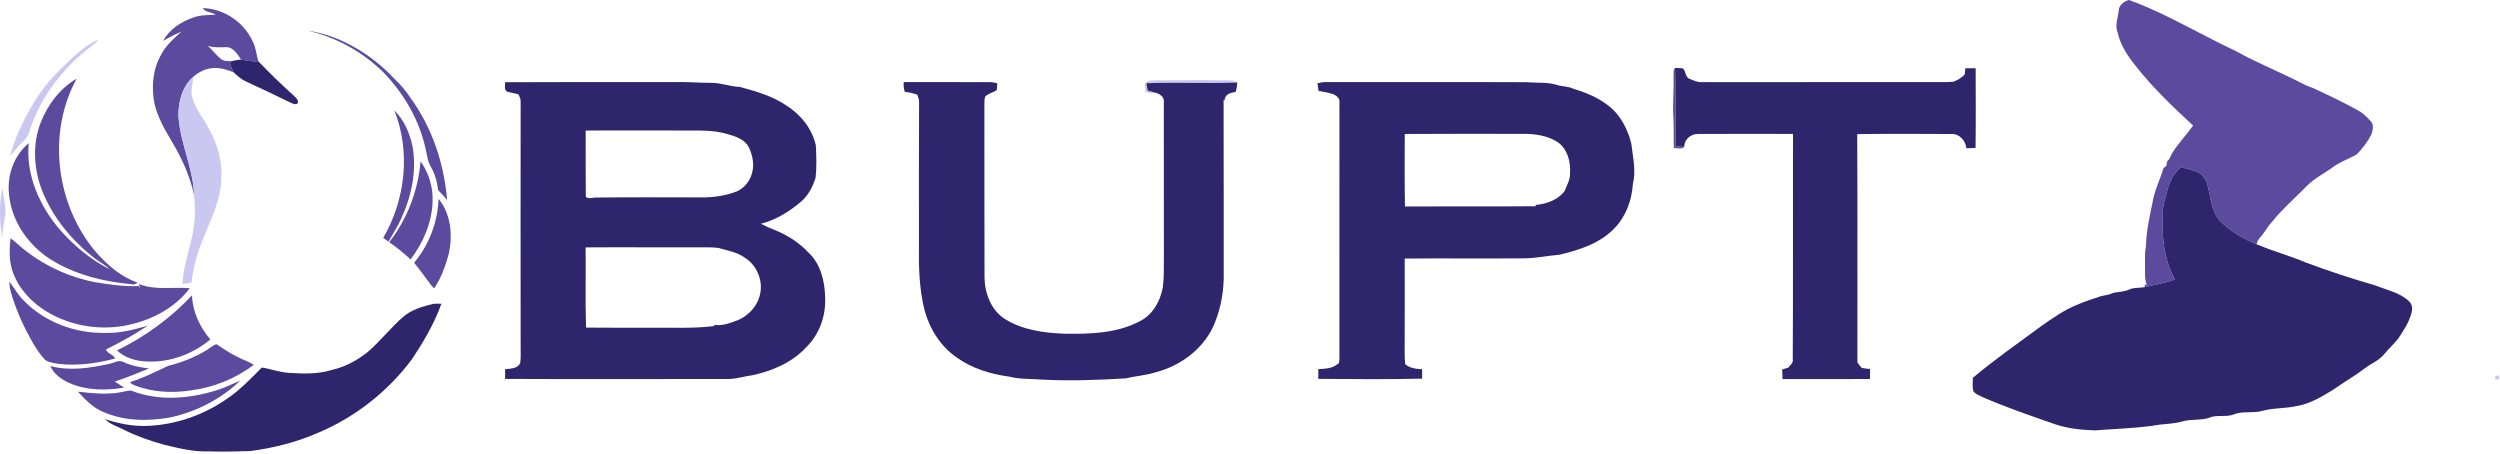 <svg width="992" height="180" viewBox="0 0 992 180" fill="none" xmlns="http://www.w3.org/2000/svg">
<path d="M840.708 4.113C840.855 1.953 842.845 0.482 844.792 0C857.098 4.436 868.47 10.996 880.134 16.83C883.632 18.643 887.276 20.168 890.688 22.158C896.255 25.038 902.018 27.509 907.658 30.237C911.058 31.665 914.14 33.771 917.681 34.881C923.711 37.688 929.742 40.526 935.572 43.742C937.507 44.779 939.118 46.317 940.571 47.953C942.03 49.313 941.603 51.62 940.98 53.298C939.478 56.301 937.397 59.022 935.016 61.378C931.97 63.007 928.662 64.191 925.83 66.223C922.204 68.914 918.004 70.873 914.916 74.248C910.46 78.763 905.631 82.913 901.664 87.88C899.741 89.888 898.502 92.421 896.64 94.471C895.975 95.148 895.602 96.003 895.419 96.918C890.408 94.953 885.683 92.103 881.715 88.466C877.76 84.903 877.339 79.313 876.209 74.443C875.685 71.679 874.036 68.811 871.192 67.944C869.22 67.352 867.206 66.455 865.124 66.608C861.468 69.647 860.131 74.492 859.142 78.953C858.074 81.931 858.111 85.116 858.184 88.234C857.928 96.009 859.24 104.015 863.006 110.899C859.124 112.278 855.053 112.986 851.055 113.919C851.042 113.687 851.018 113.224 851.006 112.992L851.805 112.998C850.835 110.343 851.201 107.506 851.158 104.754C851.183 102.508 850.963 100.232 851.5 98.029C851.579 91.597 853.124 85.33 854.381 79.056C855.236 74.766 857.293 70.849 858.477 66.675C858.752 66.467 859.313 66.046 859.588 65.832C859.674 65.234 859.777 64.642 859.899 64.051C860.833 63.331 861.212 62.238 861.651 61.189C864.13 57.118 867.45 53.658 870.24 49.826C862.115 42.332 854.052 34.668 847.252 25.917C844.108 22.048 841.349 17.703 840.232 12.784C839.103 9.947 840.482 6.993 840.708 4.113Z" fill="#5B4A9E"/>
<path d="M85.589 5.815C84.014 4.717 81.439 5.004 80.45 3.204C88.947 3.46 96.87 8.83 100.337 16.574C101.582 18.984 101.722 21.736 102.492 24.306C100.184 24.525 97.913 24.031 95.661 23.616C94.202 21.56 92.731 18.832 89.887 18.698C87.39 18.771 84.863 18.978 82.452 18.185C84.259 19.765 85.663 21.761 87.524 23.28C88.77 24.379 90.522 24.306 92.072 24.208C91.84 24.397 91.37 24.782 91.138 24.971C91.529 26.234 92.023 27.473 92.64 28.651C89.936 27.668 87.097 26.649 84.167 27.046C81.353 27.284 78.771 28.657 76.677 30.5C72.288 34.332 70.665 40.508 70.817 46.158C71.507 56.844 76.677 66.705 77.019 77.451C75.438 69.976 72.215 62.964 68.345 56.41C65.495 51.602 62.589 46.689 61.301 41.191C60.032 34.649 60.544 27.558 63.938 21.7C65.812 17.996 68.992 15.28 72.008 12.54C69.511 13.602 67.088 14.829 64.762 16.232C67.155 11.625 71.855 8.635 76.641 6.975C79.491 5.864 82.592 6.047 85.589 5.815Z" fill="#5B4A9E"/>
<path d="M121.738 12.089C135.1 14.048 147.283 21.48 156.47 31.22C158.875 33.514 161.079 36.022 162.873 38.83C171.486 50.589 176.211 64.942 177.413 79.392C176.29 78.013 175.124 76.67 173.83 75.444C173.494 72.191 172.597 68.987 170.955 66.15C169.606 63.996 169.496 61.396 168.874 58.992C166.371 47.562 160.267 37.121 152.179 28.736C143.828 20.522 133.183 14.627 121.738 12.089Z" fill="#5B4A9E"/>
<path d="M664.08 30.328C664.135 29.181 663.854 27.869 664.672 26.911C664.959 37.303 664.788 47.702 664.867 58.094C666.009 58.143 667.163 58.198 668.322 58.271C667.218 59.37 665.539 58.692 664.178 58.741C664.037 54.537 664.245 50.332 663.976 46.134C663.695 40.867 664.233 35.601 664.08 30.328Z" fill="#5B4A9E"/>
<path d="M16.241 48.435C19.006 41.417 23.84 35.04 30.415 31.207C18.615 52.798 22.168 81.186 37.929 99.871C42.513 105.083 47.988 109.91 54.66 112.156C53.952 112.479 53.274 113.12 52.426 112.802C41.127 111.79 29.719 109.001 20.038 102.904C11.217 97.29 4.619 87.807 3.599 77.287C2.684 69.75 5.473 61.683 11.412 56.807C10.167 69.427 15.722 81.778 23.804 91.206C29.371 97.492 35.951 103.02 43.477 106.81C41.762 105.046 39.485 104.009 37.575 102.489C28.425 95.411 20.764 86.117 16.57 75.267C13.341 66.73 12.822 56.996 16.241 48.435Z" fill="#5B4A9E"/>
<path d="M156.47 43.809C160.346 47.605 162.562 52.786 163.673 58.028C165.474 67.828 163.27 77.976 159.119 86.91C157.764 90.059 155.768 92.866 154.157 95.881C153.449 95.386 152.753 94.886 152.057 94.386C160.877 79.294 163.02 60.157 156.47 43.809Z" fill="#5B4A9E"/>
<path d="M166.872 64.026C170.235 68.7 171.938 74.522 171.639 80.276C171.328 88.533 167.854 96.393 162.934 102.935C160.242 100.494 157.465 98.144 154.45 96.112C161.585 86.916 165.919 75.62 166.872 64.026Z" fill="#5B4A9E"/>
<path d="M174.025 78.897C179.025 85.043 179.739 93.616 177.975 101.104C176.668 105.736 175.026 110.343 172.334 114.371C171.761 114.084 171.388 113.547 171.01 113.059C168.849 110.068 166.609 107.139 164.326 104.247C170.247 97.18 173.708 88.112 174.025 78.897Z" fill="#5B4A9E"/>
<path d="M4.155 94.538C6.517 96.161 8.428 98.334 10.784 99.969C18.676 105.974 27.973 110.075 37.697 111.985C43.441 112.888 49.221 113.785 55.057 113.492L55.734 114.432C55.575 113.999 55.258 113.132 55.099 112.699C61.576 115.292 68.571 113.791 75.31 114.365C68.986 122.756 58.872 127.674 48.666 129.377C38.447 131.036 27.637 129.053 18.731 123.762C12.719 120.192 7.603 114.804 5.174 108.177C3.538 103.832 3.691 99.084 4.155 94.538Z" fill="#5B4A9E"/>
<path d="M3.672 111.722C5.51 114.035 6.908 116.683 8.971 118.813C17.388 127.778 29.853 132.409 42.055 132.098C47.713 132.22 53.213 130.804 58.603 129.224C53.36 132.788 47.781 135.827 42.104 138.64C42.397 140.336 45.101 140.538 45.65 142.271C38.331 144.193 30.64 145.273 23.077 144.364C21.338 144.028 19.421 143.882 17.95 142.826C16.21 141.081 14.88 138.975 13.549 136.907C9.691 130.316 6.438 123.329 4.332 115.969C3.904 114.596 3.776 113.15 3.672 111.722Z" fill="#5B4A9E"/>
<path d="M46.407 139.055C57.523 133.63 67.729 126.228 76.195 117.19C76.391 123.665 79.302 129.816 83.453 134.692C76.391 140.58 67.106 144.022 57.865 143.412C53.732 143.241 49.484 141.898 46.407 139.055Z" fill="#5B4A9E"/>
<path d="M81.829 139.036C83.184 138.237 84.344 137.053 85.87 136.577C88.477 138.243 91.004 140.068 93.818 141.398C96.046 142.667 98.542 143.369 100.721 144.73C93.384 150.314 84.484 153.847 75.335 154.964C68.113 156.05 60.502 155.598 53.641 152.986C52.829 152.736 52.102 152.291 51.559 151.638C56.778 150.021 61.674 147.568 66.581 145.212C71.922 143.888 77.111 141.88 81.829 139.036Z" fill="#5B4A9E"/>
<path d="M43.245 144.413C45.107 144.12 47.03 142.631 48.892 143.613C52.066 145.194 55.618 145.706 59.079 146.237C54.599 148.05 50.143 149.911 45.541 151.406C46.78 152.205 48.037 152.974 49.264 153.798C41.964 155.043 34.169 154.964 27.308 151.894C24.292 150.491 21.301 148.385 19.977 145.224C27.625 147.336 35.646 146.036 43.245 144.413Z" fill="#5B4A9E"/>
<path d="M85.443 155.006C88.873 154.042 92.035 152.382 95.319 151.046C87.72 158.35 77.941 163.348 67.668 165.612C58.737 167.236 49.16 167.132 40.755 163.373C36.781 161.713 33.802 158.485 30.909 155.421C37.019 156.099 43.282 156.764 49.349 155.36C50.308 155.22 51.321 154.75 52.285 155.092C62.882 159.168 74.767 158.308 85.443 155.006Z" fill="#5B4A9E"/>
<path d="M23.981 27.516C28.559 23.037 33.174 18.27 39.107 15.61C37.788 17.465 35.804 18.612 34.083 20.028C24.75 27.583 17.254 37.517 12.841 48.709C11.767 51.12 11.59 54.085 9.429 55.867C7.427 57.661 5.87 59.864 4.063 61.842C5.266 56.825 7.359 52.078 9.661 47.47C13.36 40.141 17.999 33.191 23.981 27.516Z" fill="#CAC7F0"/>
<path d="M70.818 46.158C70.665 40.507 72.289 34.332 76.677 30.5C76.519 33.252 75.506 36.028 76.323 38.762C77.575 43.467 80.975 47.141 83.099 51.443C86.505 57.612 88.391 64.679 87.781 71.758C87.427 79.068 84.24 85.775 81.555 92.457C78.857 98.724 76.629 105.272 76.037 112.113C74.828 112.332 73.613 112.528 72.399 112.705C72.801 103.972 76.677 95.795 77.227 87.062C77.52 83.853 77.263 80.649 77.019 77.451C76.677 66.705 71.507 56.843 70.818 46.158Z" fill="#CAC7F0"/>
<path d="M455.064 32.55C455.711 31.799 456.773 31.946 457.664 31.879C467.034 31.854 476.404 31.665 485.773 31.854C487.513 31.958 489.473 31.592 490.962 32.745C478.925 33.16 466.863 32.58 454.832 33.02C455.003 34.008 455.21 34.991 455.418 35.973C456.37 36.211 457.353 36.407 458.287 36.754C456.999 37.297 455.711 36.864 454.472 36.449C454.551 35.162 453.867 33.496 455.064 32.55Z" fill="#CAC7F0"/>
<path d="M0.804 94.379C-0.075 87.856 -0.496 81.149 0.938 74.675C1.335 77.988 2.226 81.265 2.183 84.609C1.75 87.868 0.944 91.078 0.804 94.379Z" fill="#CAC7F0"/>
<path d="M990.148 149.368C990.722 148.495 992.358 149.392 991.631 150.314C991.027 151.18 989.404 150.277 990.148 149.368Z" fill="#CAC7F0"/>
<path d="M95.661 23.616C97.913 24.031 100.184 24.526 102.492 24.306C106.96 28.931 111.526 33.459 116.33 37.737C117.19 38.616 118.637 39.568 118.13 41.008C117.19 41.722 116.152 41.081 115.231 40.703C109.365 37.786 103.419 35.034 97.48 32.269C95.63 31.421 94.123 30.012 92.639 28.651C92.023 27.473 91.529 26.234 91.138 24.971C91.37 24.782 91.84 24.397 92.072 24.208C93.262 23.976 94.453 23.732 95.661 23.616Z" fill="#2E256C"/>
<path d="M159.986 125.715C163.38 122.798 167.744 121.602 171.987 120.547C173.03 120.449 174.093 120.498 175.149 120.522C172.341 128.364 168.092 135.583 163.496 142.497C153.839 155.452 140.636 165.79 125.687 171.959C117.282 175.566 108.321 177.799 99.263 178.989C93.811 179.16 88.355 179.288 82.903 179.105C76.915 179.361 71.037 177.897 65.269 176.499C59.659 174.974 54.141 173.045 48.947 170.428C46.499 169.152 43.672 168.377 41.713 166.345C47.103 168.078 52.755 169.238 58.451 168.994C69.713 168.554 80.767 164.716 90.003 158.272C95.203 154.799 99.525 150.235 103.895 145.841C107.503 146.36 110.97 147.769 114.639 147.946C120.334 148.313 126.212 148.514 131.718 146.781C136.943 145.603 141.765 142.985 145.928 139.659C150.934 135.339 155.011 130.06 159.986 125.715Z" fill="#2E256C"/>
<path d="M664.672 26.911C665.697 26.96 666.735 27.033 667.773 27.137C668.981 28.229 668.682 30.524 670.343 31.268C671.85 31.83 673.352 32.641 675.018 32.593C707.571 32.568 740.131 32.574 772.69 32.556C773.502 32.531 774.326 32.483 775.156 32.422C776.828 31.701 778.507 30.914 779.63 29.407C779.697 28.632 779.777 27.863 779.868 27.1C781.217 27.082 782.572 27.082 783.94 27.07C783.952 37.609 784.056 48.154 783.897 58.692C782.67 58.723 781.455 58.766 780.253 58.827C779.966 55.812 777.463 52.95 774.265 53.176C761.825 53.096 749.378 53.06 736.944 53.218C737.115 83.413 736.963 113.602 737.018 143.796C737.555 144.516 738.049 145.303 738.715 145.944C739.783 146.268 740.924 146.268 742.041 146.414C742.066 147.732 742.053 149.056 742.011 150.387C730.443 150.454 718.876 150.399 707.309 150.417C707.254 149.136 707.217 147.86 707.181 146.585C707.938 146.365 708.707 146.146 709.494 145.938C710.312 144.919 711.649 144.077 711.368 142.563C711.539 112.759 711.411 82.949 711.466 53.139C698.916 53.103 686.366 53.109 673.822 53.157C670.983 53.06 668.261 55.33 668.322 58.271C667.162 58.198 666.009 58.143 664.867 58.094C664.788 47.702 664.959 37.303 664.672 26.911Z" fill="#2E256C"/>
<path d="M200.438 32.629C222.919 32.501 245.4 32.574 267.888 32.568C272.771 32.452 277.642 32.88 282.532 32.886C286.261 32.892 289.783 34.375 293.507 34.484C299.867 36.169 306.362 38.073 311.917 41.777C317.648 45.371 322.275 51.022 323.722 57.716C323.954 61.97 324.082 66.266 323.63 70.513C322.489 74.144 320.682 77.689 317.685 80.149C313.113 84.054 307.784 87.294 301.918 88.783C303.713 89.748 305.568 90.59 307.479 91.291C312.417 93.311 317.044 96.21 320.707 100.122C325.657 104.656 327.305 111.673 327.427 118.154C327.726 125.361 325.108 132.757 319.876 137.804C314.352 143.815 306.551 147.141 298.714 148.861C295.13 149.313 291.663 150.576 288.013 150.375C258.817 150.399 229.615 150.485 200.419 150.35C200.413 149.075 200.413 147.8 200.419 146.524C202.568 146.219 205.529 146.372 206.444 143.9C206.78 141.435 206.53 138.945 206.591 136.467C206.56 104.345 206.548 72.222 206.591 40.105C206.572 39.159 206.096 38.323 205.785 37.462C204.46 37.145 203.154 36.779 201.817 36.535C199.803 36.26 200.462 34.063 200.438 32.629ZM232.393 51.785C232.423 60.566 232.332 69.366 232.448 78.141C233.675 79.105 235.347 78.306 236.769 78.385C250.18 78.214 263.591 78.318 277.001 78.324C282.318 78.458 287.69 77.836 292.646 75.834C295.698 74.309 297.853 71.441 298.537 68.115C299.355 64.819 298.494 61.42 297.133 58.406C295.485 55.251 291.859 54.104 288.666 53.206C283.124 51.516 277.27 51.827 271.55 51.785C258.494 51.809 245.443 51.724 232.393 51.785ZM232.368 98.163C232.515 108.769 232.167 119.393 232.551 129.987C241.482 130.097 250.412 130.017 259.342 130.048C267.375 129.975 275.439 130.383 283.423 129.37L283.429 128.919C286.994 129.407 290.266 127.979 293.501 126.734C297.291 124.842 300.508 121.382 301.491 117.184C302.993 111.564 300.386 105.205 295.43 102.178C292.31 99.951 288.483 99.402 284.894 98.34C281.879 98.004 278.826 98.199 275.799 98.138C261.32 98.199 246.841 98.053 232.368 98.163Z" fill="#2E256C"/>
<path d="M358.607 32.568C370.064 32.605 381.528 32.537 392.985 32.592C393.919 32.598 394.822 32.867 395.738 33.062C395.707 33.959 395.634 34.85 395.53 35.741C394.126 36.718 392.338 37.017 391.068 38.164C390.513 39.091 390.672 40.233 390.604 41.264C390.653 64.251 390.562 87.239 390.659 110.221C390.775 116.555 393.406 123.408 399.065 126.776C406.005 131.005 414.337 132.086 422.309 132.409C432.424 132.58 443.124 132.324 452.256 127.466C457.444 124.934 460.454 119.423 461.424 113.919C461.925 110.074 461.784 106.187 461.827 102.318C461.778 81.741 461.857 61.164 461.803 40.586C462.132 38.426 460.118 37.151 458.287 36.754C457.353 36.406 456.37 36.211 455.418 35.973C455.21 34.99 455.003 34.008 454.832 33.019C466.863 32.58 478.925 33.16 490.962 32.745C490.87 34.002 490.705 35.265 490.296 36.467C488.386 36.754 485.908 37.407 485.944 39.805L485.523 39.689C485.596 63.409 485.547 87.123 485.572 110.843C485.377 117.269 484.015 123.719 481.397 129.608C477.124 138.731 468.309 145.151 458.683 147.683C454.777 148.959 450.65 149.191 446.671 150.136C435.506 150.808 424.299 151.223 413.122 150.606C408.935 150.246 404.687 150.545 400.591 149.471C393.186 148.47 385.758 146.274 379.648 141.862C373.22 137.48 368.868 130.493 366.853 123.06C364.699 114.486 364.509 105.589 364.644 96.796C364.644 78.079 364.595 59.363 364.693 40.647C364.748 39.537 364.339 38.499 363.923 37.499C362.318 37.071 360.725 36.571 359.058 36.461C358.564 35.216 358.485 33.886 358.607 32.568Z" fill="#2E256C"/>
<path d="M522.771 33.044C523.851 32.794 524.944 32.525 526.073 32.562C552.711 32.598 579.349 32.495 605.988 32.617C609.919 32.995 613.978 32.495 617.793 33.715C619.942 34.399 622.298 34.191 624.343 35.235C630.758 37.12 637.222 40.043 641.648 45.23C644.425 48.678 646.293 52.803 647.324 57.099C647.898 62.341 649.247 67.657 647.941 72.917C647.526 79.355 645.2 85.854 640.653 90.534C634.939 96.57 626.723 99.163 618.898 101.061C613.984 101.464 609.137 102.55 604.193 102.513C588.591 102.648 572.989 102.458 557.387 102.587C557.381 114.7 557.448 126.819 557.368 138.932C557.338 140.781 557.381 142.637 557.57 144.486C559.438 146.133 561.886 146.39 564.278 146.505C564.278 147.75 564.297 148.995 564.321 150.24C550.593 150.582 536.84 150.411 523.1 150.332C523.106 149.044 523.112 147.756 523.106 146.469C525.664 146.316 528.435 146.304 530.553 144.62C531.652 144.199 531.383 142.893 531.481 141.959C531.487 108.183 531.493 74.4 531.493 40.623C531.756 39.128 530.468 38.066 529.284 37.474C527.324 36.742 525.243 36.443 523.204 36.089C523.045 35.07 522.893 34.057 522.771 33.044ZM557.411 53.163C557.344 62.744 557.326 72.337 557.491 81.918C574.796 81.838 592.107 81.997 609.418 81.832L609.302 81.332C613.599 80.942 618.275 79.349 620.882 75.718C621.73 73.448 623.11 71.257 622.981 68.749C623.317 64.294 622.017 59.241 618.245 56.501C614.13 53.78 609.058 53.06 604.217 53.115C588.615 53.102 573.013 53.054 557.411 53.163Z" fill="#2E256C"/>
<path d="M865.124 66.607C867.206 66.454 869.22 67.352 871.192 67.944C874.036 68.81 875.684 71.678 876.209 74.442C877.339 79.312 877.76 84.902 881.715 88.466C885.683 92.103 890.407 94.953 895.419 96.918C901.779 99.67 908.518 101.433 914.903 104.149C923.937 107.548 933.142 110.538 942.396 113.217C947.041 115.103 952.364 116.03 956.051 119.698C957.784 121.37 957.095 124.012 956.264 125.965C955.446 128.589 953.829 130.829 952.413 133.154C950.752 135.869 948.195 137.858 946.223 140.336C944.111 143.052 940.778 144.242 938.141 146.322C934.161 149.325 929.803 151.778 925.75 154.677C921.245 157.423 916.569 160.266 911.277 161.121C906.785 162.17 902.084 161.774 897.635 163.049C894.003 164.099 890.066 162.988 886.507 164.386C883.278 165.74 879.548 164.337 876.374 165.856C873.182 166.814 869.812 166.338 866.601 167.034C862.445 168.395 858.001 168.071 853.758 169.017C846.299 169.957 838.773 170.201 831.283 170.781C825.71 170.579 820.082 170.042 814.808 168.114C805.42 164.831 795.989 161.609 786.858 157.648C785.545 157.008 784.05 156.495 783.097 155.348C782.493 153.621 782.866 151.717 782.823 149.917C791.436 142.685 800.659 136.266 809.699 129.59C814.332 126.337 818.996 123.011 824.288 120.894C827.273 119.502 830.477 118.691 833.554 117.538C835.22 117.123 837.003 117.049 838.541 116.189C840.69 115.804 842.954 115.786 844.969 114.84C846.879 113.98 849.04 114.334 851.054 113.919C855.053 112.985 859.124 112.277 863.006 110.898C859.24 104.015 857.928 96.008 858.184 88.234C858.111 85.116 858.074 81.93 859.142 78.952C860.131 74.491 861.468 69.646 865.124 66.607Z" fill="#2E256C"/>
</svg>
